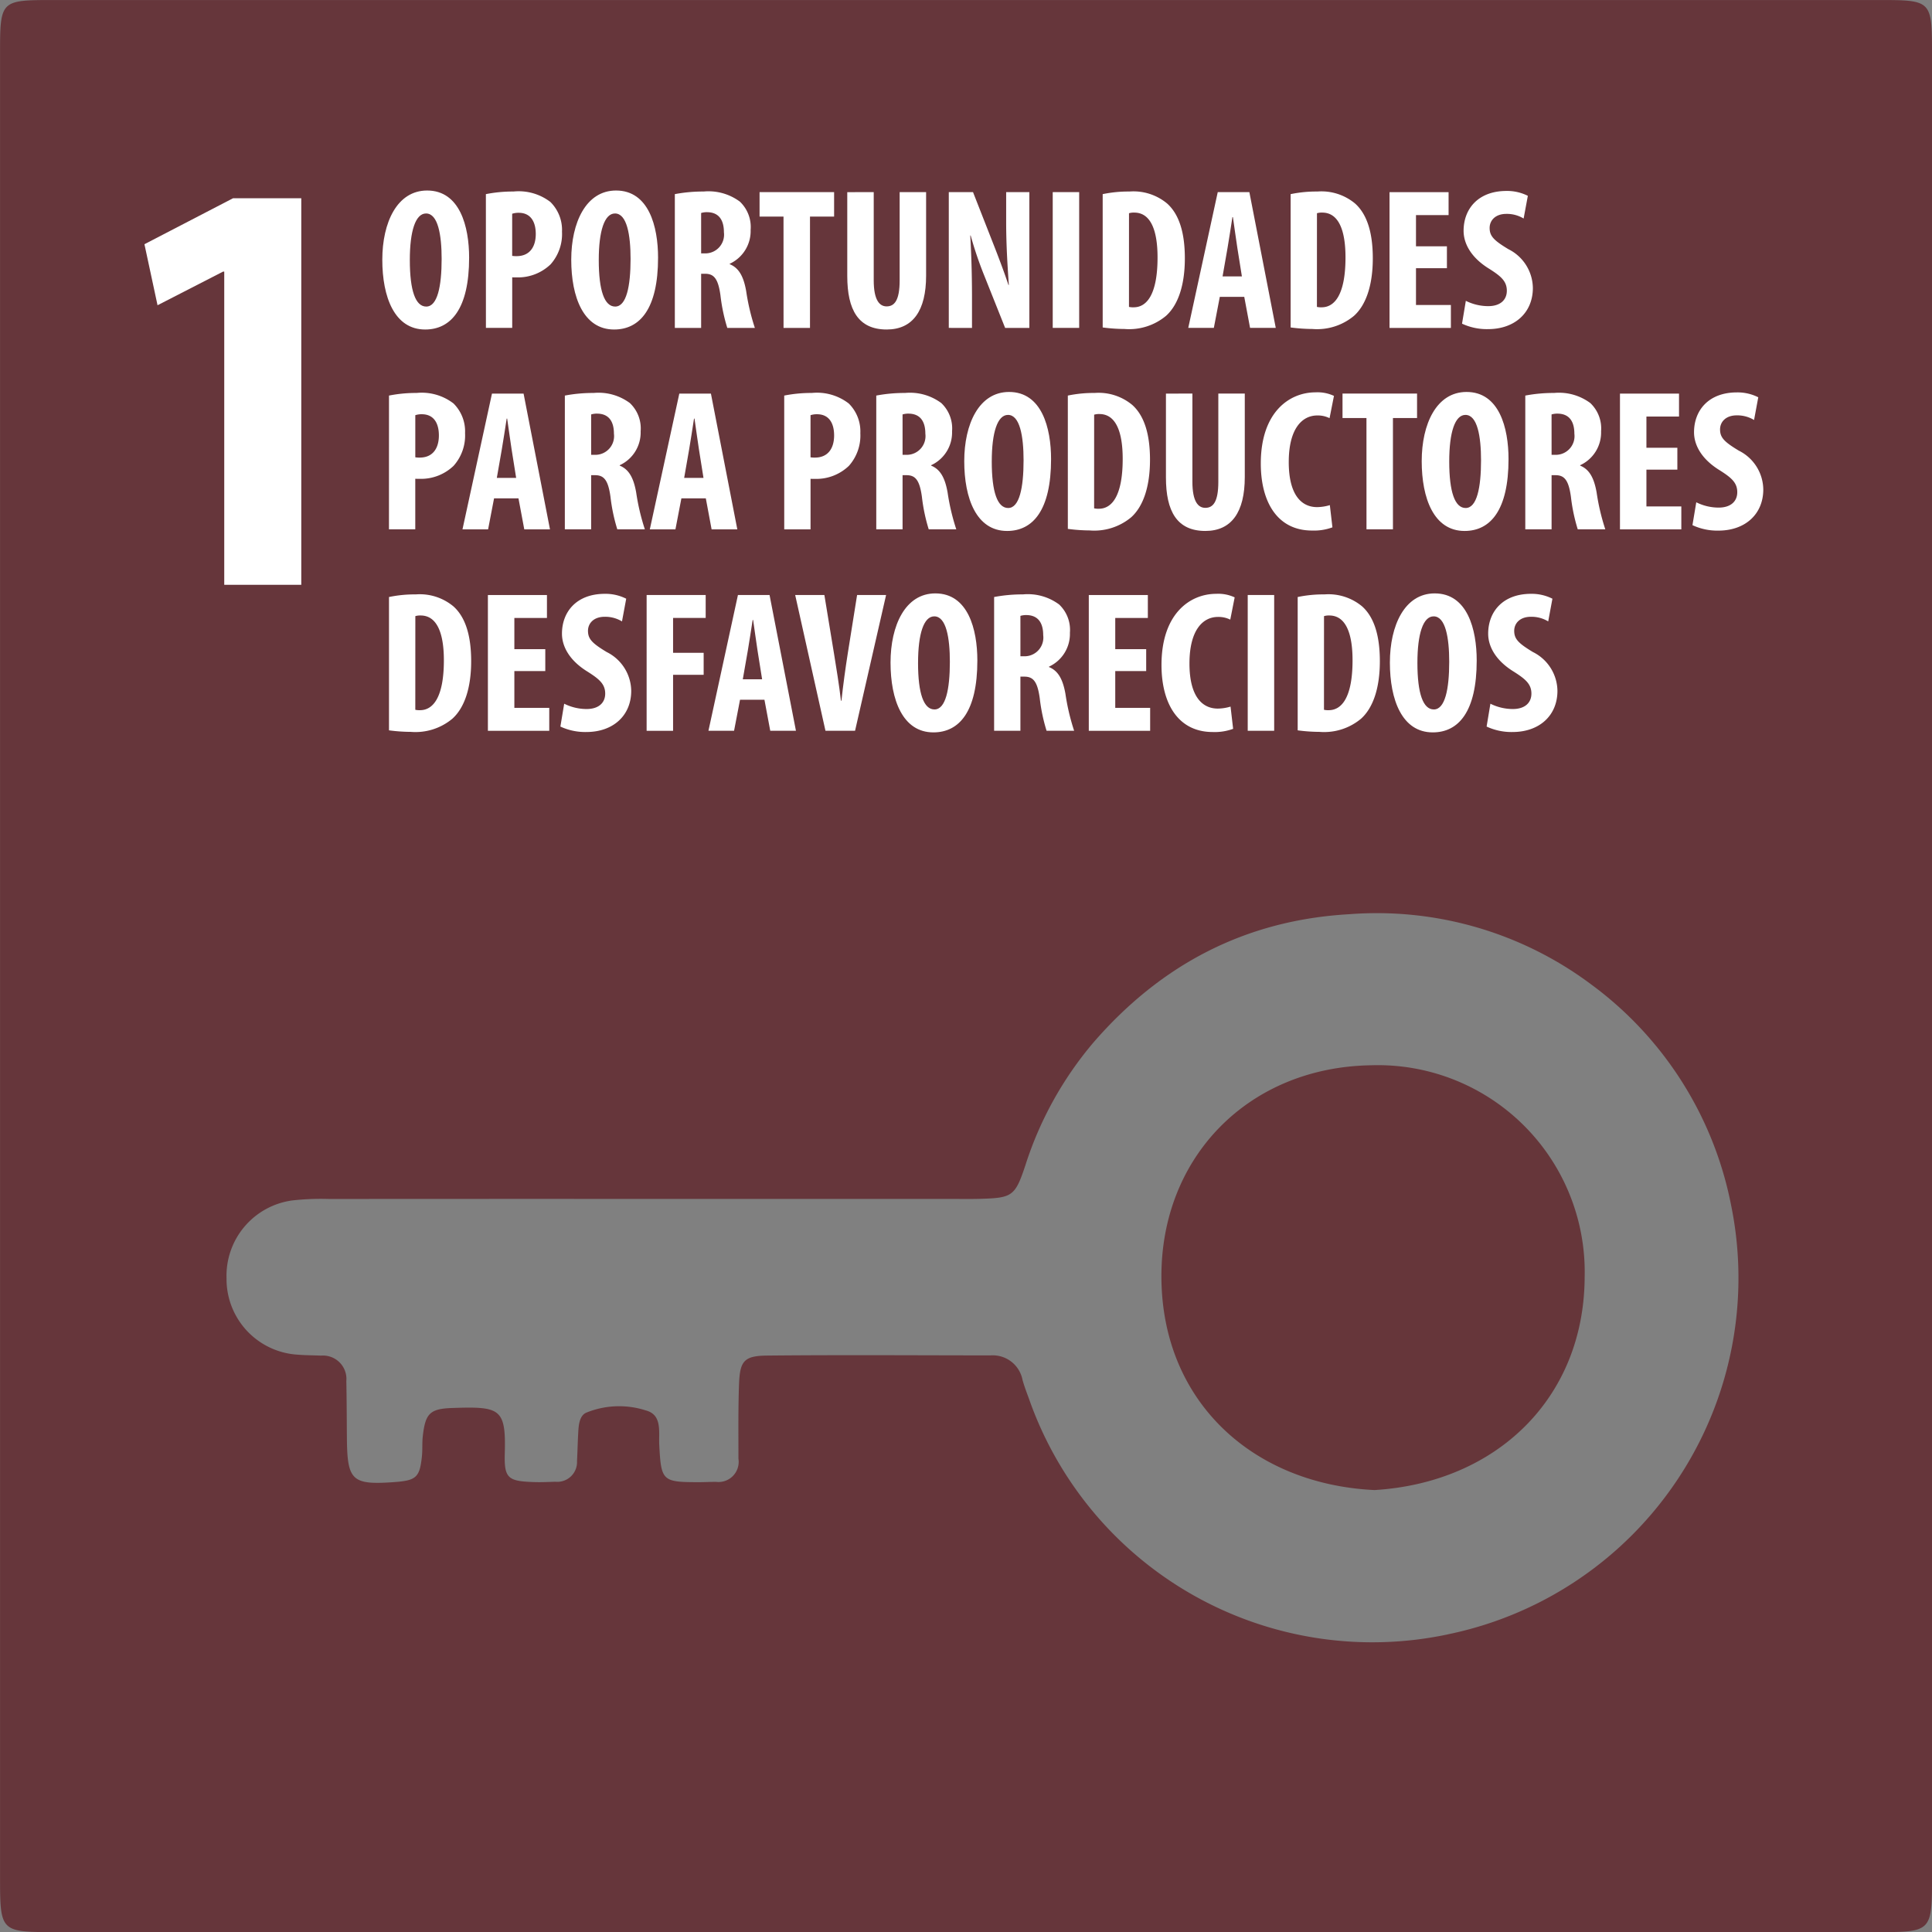<svg xmlns="http://www.w3.org/2000/svg" width="202.165" height="202.175" viewBox="0 0 202.165 202.175">
  <rect x="0" y="0" width="202.165" height="202.175" fill="#808080" stroke="none"/>
  <g id="Grupo_63073" data-name="Grupo 63073" transform="translate(0)">
    <path id="Trazado_140119" data-name="Trazado 140119" d="M-218.53,4352.76c-12.748-.605-22.256-9.276-22.3-22.3-.043-12.554,9.118-21.961,21.965-22.15a21.646,21.646,0,0,1,22.323,22.173C-196.6,4343.134-205.759,4351.985-218.53,4352.76Z" transform="translate(362.361 -4196.84)" fill="#66363a"/>
    <path id="Trazado_140124" data-name="Trazado 140124" d="M-387.3,3993.7q-95.46,0-190.922,0c-5.613,0-5.618.01-5.619,5.711q0,47.464,0,94.929,0,47.82,0,95.638c0,5.887.005,5.893,5.782,5.893q95.284,0,190.567,0c5.806,0,5.812-.006,5.813-5.887q0-95.283,0-190.567C-381.682,3993.706-381.686,3993.7-387.3,3993.7Zm-45.075,171.024a38.07,38.07,0,0,1-43.79-24.635c-.241-.666-.5-1.329-.686-2.01a3.173,3.173,0,0,0-3.358-2.553c-7.79-.006-15.58-.061-23.37.017-2.411.024-2.846.57-2.935,3-.095,2.594-.06,5.193-.062,7.789a2.112,2.112,0,0,1-2.353,2.426c-.59,0-1.18.032-1.77.033-3.848,0-3.961-.118-4.162-3.89-.073-1.366.342-3.165-1.421-3.623a9.11,9.11,0,0,0-6.231.245c-.65.3-.769,1.156-.814,1.874-.066,1.06-.084,2.123-.14,3.183a2.069,2.069,0,0,1-2.267,2.167c-.708.02-1.417.058-2.123.037-2.794-.086-3.247-.335-3.169-3,.138-4.741-.5-4.922-5.5-4.755-2.36.078-2.813.594-3.08,2.961-.079.7-.018,1.418-.093,2.121-.231,2.183-.6,2.506-2.9,2.672-4.395.316-4.905-.152-4.946-4.544-.019-2.006-.019-4.013-.061-6.019a2.451,2.451,0,0,0-2.637-2.672c-.825-.034-1.654-.032-2.476-.1a7.921,7.921,0,0,1-7.422-7.99,7.95,7.95,0,0,1,6.879-8.148,27.04,27.04,0,0,1,3.886-.152q16.466-.015,32.932-.006h32.223c.944,0,1.889.017,2.833-.008,3.455-.091,3.751-.241,4.828-3.48a37.44,37.44,0,0,1,7.169-12.924c7.056-8.122,15.868-12.769,26.747-13.382a37.441,37.441,0,0,1,25.284,7.336,37.642,37.642,0,0,1,14.651,23.084A38.066,38.066,0,0,1-432.38,4164.721Z" transform="translate(583.846 -3993.696)" fill="#66363b"/>
    <g id="Grupo_63030" data-name="Grupo 63030" transform="translate(15.114 20.747)">
      <g id="Grupo_63029" data-name="Grupo 63029" transform="translate(0)">
        <path id="Trazado_140127" data-name="Trazado 140127" d="M-532.836,4059.93h-.125l-6.855,3.519-1.371-6.386,9.268-4.808h7.144V4092.7h-8.061Z" transform="translate(541.187 -4052.255)" fill="#fff"/>
      </g>
    </g>
    <g id="Grupo_63032" data-name="Grupo 63032" transform="translate(40.007 19.935)">
      <g id="Grupo_63031" data-name="Grupo 63031" transform="translate(0)">
        <path id="Trazado_140128" data-name="Trazado 140128" d="M-461.847,4056.986c0,5.357-1.9,7.521-4.6,7.521-3.214,0-4.485-3.406-4.485-7.305,0-3.881,1.543-7.239,4.689-7.239C-462.815,4049.962-461.847,4053.731-461.847,4056.986Zm-6.205.249c0,3.222.6,4.871,1.719,4.871,1.17,0,1.61-2.114,1.61-4.987,0-2.507-.382-4.754-1.631-4.754C-467.454,4052.364-468.052,4054.187-468.052,4057.234Z" transform="translate(470.929 -4049.962)" fill="#fff"/>
        <path id="Trazado_140129" data-name="Trazado 140129" d="M-440.344,4050.534a14.435,14.435,0,0,1,2.888-.273,5.439,5.439,0,0,1,3.862,1.094,4.109,4.109,0,0,1,1.215,3.112,4.771,4.771,0,0,1-1.2,3.419,4.92,4.92,0,0,1-3.454,1.362c-.188,0-.37,0-.556-.008v5.291h-2.751Zm2.751,6.459a2.665,2.665,0,0,0,.46.03c1.391,0,2.009-.992,2.009-2.319,0-1.236-.5-2.217-1.785-2.217a2.1,2.1,0,0,0-.684.1Z" transform="translate(451.18 -4050.155)" fill="#fff"/>
        <path id="Trazado_140130" data-name="Trazado 140130" d="M-406.043,4056.986c0,5.357-1.9,7.521-4.6,7.521-3.213,0-4.485-3.406-4.485-7.305,0-3.881,1.543-7.239,4.688-7.239C-407.011,4049.962-406.043,4053.731-406.043,4056.986Zm-6.205.249c0,3.222.6,4.871,1.718,4.871,1.171,0,1.61-2.114,1.61-4.987,0-2.507-.382-4.754-1.631-4.754C-411.65,4052.364-412.248,4054.187-412.248,4057.234Z" transform="translate(434.896 -4049.962)" fill="#fff"/>
        <path id="Trazado_140131" data-name="Trazado 140131" d="M-384.54,4050.534a15.829,15.829,0,0,1,3.015-.273,5.5,5.5,0,0,1,3.789,1.057,3.658,3.658,0,0,1,1.127,2.956,3.771,3.771,0,0,1-2.19,3.548v.042c.963.39,1.453,1.283,1.724,2.816a22.907,22.907,0,0,0,.909,3.852h-2.885a18.531,18.531,0,0,1-.714-3.4c-.242-1.767-.693-2.265-1.609-2.265h-.414v5.666h-2.752Zm2.752,6.2h.5a1.96,1.96,0,0,0,1.884-2.21c0-1.216-.481-2.072-1.715-2.1a2.047,2.047,0,0,0-.67.084Z" transform="translate(415.148 -4050.155)" fill="#fff"/>
        <path id="Trazado_140132" data-name="Trazado 140132" d="M-357.009,4053h-2.506v-2.559h7.8V4053h-2.523v11.648h-2.768Z" transform="translate(398.989 -4050.27)" fill="#fff"/>
        <path id="Trazado_140133" data-name="Trazado 140133" d="M-330.842,4050.438v9.23c0,2.086.613,2.727,1.35,2.727.789,0,1.363-.573,1.363-2.727v-9.23h2.768v8.743c0,3.66-1.386,5.633-4.124,5.633-2.969,0-4.126-2.055-4.126-5.6v-8.772Z" transform="translate(382.262 -4050.27)" fill="#fff"/>
        <path id="Trazado_140134" data-name="Trazado 140134" d="M-303.628,4064.646v-14.207h2.535l2.185,5.574c.43,1.093,1.122,2.912,1.521,4.141h.042c-.1-1.484-.28-3.965-.28-6.574v-3.14h2.427v14.207h-2.535l-2.154-5.4a39.84,39.84,0,0,1-1.452-4.267h-.042c.081,1.428.181,3.619.181,6.478v3.194Z" transform="translate(362.903 -4050.27)" fill="#fff"/>
        <path id="Trazado_140135" data-name="Trazado 140135" d="M-270.162,4050.438v14.207h-2.768v-14.207Z" transform="translate(343.081 -4050.27)" fill="#fff"/>
        <path id="Trazado_140136" data-name="Trazado 140136" d="M-258.176,4050.534a13.141,13.141,0,0,1,2.806-.273,5.494,5.494,0,0,1,3.948,1.264c1.216,1.1,1.844,2.976,1.844,5.726,0,2.879-.739,4.914-1.971,6.02a6.024,6.024,0,0,1-4.344,1.374,18.022,18.022,0,0,1-2.282-.16Zm2.751,11.8a1.952,1.952,0,0,0,.5.042c1.334,0,2.49-1.3,2.49-5.219,0-2.921-.759-4.691-2.434-4.691a1.711,1.711,0,0,0-.553.067Z" transform="translate(333.554 -4050.155)" fill="#fff"/>
        <path id="Trazado_140137" data-name="Trazado 140137" d="M-229.6,4061.4l-.623,3.245H-232.9l3.086-14.207h3.308l2.762,14.207h-2.689l-.607-3.245Zm2.312-2.143-.474-2.974c-.136-.864-.326-2.291-.466-3.23h-.051c-.152.943-.363,2.413-.512,3.234l-.519,2.97Z" transform="translate(317.233 -4050.27)" fill="#fff"/>
        <path id="Trazado_140138" data-name="Trazado 140138" d="M-202.668,4050.534a13.14,13.14,0,0,1,2.805-.273,5.494,5.494,0,0,1,3.949,1.264c1.216,1.1,1.844,2.976,1.844,5.726,0,2.879-.739,4.914-1.971,6.02a6.025,6.025,0,0,1-4.345,1.374,18.021,18.021,0,0,1-2.282-.16Zm2.751,11.8a1.951,1.951,0,0,0,.5.042c1.334,0,2.49-1.3,2.49-5.219,0-2.921-.758-4.691-2.433-4.691a1.71,1.71,0,0,0-.553.067Z" transform="translate(297.713 -4050.155)" fill="#fff"/>
        <path id="Trazado_140139" data-name="Trazado 140139" d="M-167.452,4058.4h-3.237v3.85h3.652v2.4h-6.42v-14.207h6.179v2.4h-3.411v3.266h3.237Z" transform="translate(278.851 -4050.27)" fill="#fff"/>
        <path id="Trazado_140140" data-name="Trazado 140140" d="M-151.65,4061.584a5.277,5.277,0,0,0,2.337.556c1.3,0,1.953-.677,1.953-1.612,0-1.014-.643-1.535-1.847-2.3-1.941-1.192-2.677-2.68-2.677-3.971,0-2.281,1.513-4.171,4.49-4.171a4.812,4.812,0,0,1,2.233.51l-.441,2.376a3.38,3.38,0,0,0-1.806-.486c-1.185,0-1.752.717-1.752,1.468,0,.852.429,1.3,1.955,2.221a4.6,4.6,0,0,1,2.569,4.06c0,2.611-1.918,4.31-4.688,4.31a6.149,6.149,0,0,1-2.724-.571Z" transform="translate(265.028 -4050.04)" fill="#fff"/>
        <path id="Trazado_140141" data-name="Trazado 140141" d="M-468.959,4110.028a14.425,14.425,0,0,1,2.888-.274,5.441,5.441,0,0,1,3.862,1.1A4.107,4.107,0,0,1-461,4113.96a4.772,4.772,0,0,1-1.2,3.419,4.919,4.919,0,0,1-3.454,1.363c-.187,0-.37,0-.556-.009v5.29h-2.752Zm2.752,6.459a2.564,2.564,0,0,0,.459.03c1.391,0,2.009-.992,2.009-2.319,0-1.236-.5-2.217-1.785-2.217a2.072,2.072,0,0,0-.683.1Z" transform="translate(469.657 -4088.57)" fill="#fff"/>
        <path id="Trazado_140142" data-name="Trazado 140142" d="M-443.95,4120.9l-.623,3.244h-2.681l3.086-14.206h3.308l2.762,14.206h-2.689l-.607-3.244Zm2.312-2.143-.474-2.974c-.136-.863-.326-2.291-.466-3.229h-.051c-.152.943-.363,2.412-.512,3.233l-.519,2.97Z" transform="translate(455.641 -4088.686)" fill="#fff"/>
        <path id="Trazado_140143" data-name="Trazado 140143" d="M-417.022,4110.028a15.868,15.868,0,0,1,3.015-.274,5.5,5.5,0,0,1,3.789,1.057,3.658,3.658,0,0,1,1.127,2.956,3.769,3.769,0,0,1-2.19,3.548v.043c.963.391,1.454,1.282,1.724,2.816a22.883,22.883,0,0,0,.908,3.851h-2.884a18.519,18.519,0,0,1-.714-3.4c-.242-1.768-.693-2.266-1.61-2.266h-.414v5.665h-2.752Zm2.752,6.2h.5a1.96,1.96,0,0,0,1.884-2.21c0-1.216-.481-2.071-1.715-2.1a2.038,2.038,0,0,0-.67.084Z" transform="translate(436.121 -4088.57)" fill="#fff"/>
        <path id="Trazado_140144" data-name="Trazado 140144" d="M-388.621,4120.9l-.623,3.244h-2.681l3.086-14.206h3.308l2.762,14.206h-2.69l-.606-3.244Zm2.312-2.143-.474-2.974c-.137-.863-.326-2.291-.466-3.229h-.051c-.152.943-.363,2.412-.512,3.233l-.519,2.97Z" transform="translate(419.915 -4088.686)" fill="#fff"/>
        <path id="Trazado_140145" data-name="Trazado 140145" d="M-352.234,4110.028a14.429,14.429,0,0,1,2.888-.274,5.44,5.44,0,0,1,3.862,1.1,4.107,4.107,0,0,1,1.215,3.111,4.773,4.773,0,0,1-1.2,3.419,4.92,4.92,0,0,1-3.455,1.363c-.187,0-.37,0-.556-.009v5.29h-2.752Zm2.752,6.459a2.564,2.564,0,0,0,.46.03c1.391,0,2.009-.992,2.009-2.319,0-1.236-.5-2.217-1.785-2.217a2.074,2.074,0,0,0-.683.1Z" transform="translate(394.288 -4088.57)" fill="#fff"/>
        <path id="Trazado_140146" data-name="Trazado 140146" d="M-325.046,4110.028a15.864,15.864,0,0,1,3.015-.274,5.5,5.5,0,0,1,3.789,1.057,3.66,3.66,0,0,1,1.127,2.956,3.769,3.769,0,0,1-2.19,3.548v.043c.963.391,1.453,1.282,1.724,2.816a22.876,22.876,0,0,0,.909,3.851h-2.885a18.492,18.492,0,0,1-.713-3.4c-.242-1.768-.693-2.266-1.61-2.266h-.414v5.665h-2.752Zm2.752,6.2h.5a1.96,1.96,0,0,0,1.884-2.21c0-1.216-.481-2.071-1.715-2.1a2.036,2.036,0,0,0-.67.084Z" transform="translate(376.732 -4088.57)" fill="#fff"/>
        <path id="Trazado_140147" data-name="Trazado 140147" d="M-289.972,4116.479c0,5.357-1.9,7.522-4.6,7.522-3.214,0-4.485-3.406-4.485-7.305,0-3.882,1.542-7.239,4.688-7.239C-290.94,4109.456-289.972,4113.224-289.972,4116.479Zm-6.206.25c0,3.223.6,4.871,1.719,4.871,1.171,0,1.61-2.113,1.61-4.987,0-2.508-.382-4.755-1.631-4.755C-295.579,4111.857-296.177,4113.68-296.177,4116.728Z" transform="translate(359.949 -4088.377)" fill="#fff"/>
        <path id="Trazado_140148" data-name="Trazado 140148" d="M-268.469,4110.028a13.17,13.17,0,0,1,2.806-.274,5.5,5.5,0,0,1,3.948,1.264c1.216,1.1,1.844,2.978,1.844,5.727,0,2.88-.739,4.914-1.971,6.02a6.026,6.026,0,0,1-4.344,1.374,17.829,17.829,0,0,1-2.282-.161Zm2.751,11.8a1.975,1.975,0,0,0,.5.042c1.334,0,2.49-1.3,2.49-5.219,0-2.92-.759-4.691-2.434-4.691a1.711,1.711,0,0,0-.553.068Z" transform="translate(340.2 -4088.57)" fill="#fff"/>
        <path id="Trazado_140149" data-name="Trazado 140149" d="M-236.725,4109.934v9.229c0,2.087.613,2.729,1.35,2.729.789,0,1.363-.574,1.363-2.729v-9.229h2.768v8.742c0,3.66-1.386,5.633-4.124,5.633-2.97,0-4.126-2.055-4.126-5.6v-8.771Z" transform="translate(321.491 -4088.686)" fill="#fff"/>
        <path id="Trazado_140150" data-name="Trazado 140150" d="M-203.984,4123.7a5.556,5.556,0,0,1-2.131.335c-3.63,0-5.365-2.985-5.365-7.017,0-5.354,2.972-7.444,5.725-7.444a4.062,4.062,0,0,1,1.931.371l-.461,2.331a2.753,2.753,0,0,0-1.285-.283c-1.575,0-2.984,1.36-2.984,4.875,0,3.391,1.293,4.716,2.968,4.716a4.829,4.829,0,0,0,1.331-.208Z" transform="translate(303.403 -4088.454)" fill="#fff"/>
        <path id="Trazado_140151" data-name="Trazado 140151" d="M-184.837,4112.492h-2.506v-2.558h7.8v2.558h-2.523v11.647h-2.768Z" transform="translate(287.817 -4088.686)" fill="#fff"/>
        <path id="Trazado_140152" data-name="Trazado 140152" d="M-154.863,4116.479c0,5.357-1.9,7.522-4.6,7.522-3.214,0-4.485-3.406-4.485-7.305,0-3.882,1.543-7.239,4.689-7.239C-155.831,4109.456-154.863,4113.224-154.863,4116.479Zm-6.205.25c0,3.223.6,4.871,1.718,4.871,1.171,0,1.61-2.113,1.61-4.987,0-2.508-.382-4.755-1.631-4.755C-160.47,4111.857-161.068,4113.68-161.068,4116.728Z" transform="translate(272.709 -4088.377)" fill="#fff"/>
        <path id="Trazado_140153" data-name="Trazado 140153" d="M-133.36,4110.028a15.867,15.867,0,0,1,3.015-.274,5.5,5.5,0,0,1,3.789,1.057,3.659,3.659,0,0,1,1.127,2.956,3.769,3.769,0,0,1-2.19,3.548v.043c.963.391,1.454,1.282,1.724,2.816a22.886,22.886,0,0,0,.908,3.851h-2.884a18.518,18.518,0,0,1-.714-3.4c-.242-1.768-.693-2.266-1.61-2.266h-.414v5.665h-2.751Zm2.751,6.2h.5a1.96,1.96,0,0,0,1.884-2.21c0-1.216-.481-2.071-1.716-2.1a2.038,2.038,0,0,0-.67.084Z" transform="translate(252.96 -4088.57)" fill="#fff"/>
        <path id="Trazado_140154" data-name="Trazado 140154" d="M-99.393,4117.894h-3.237v3.85h3.652v2.4h-6.42v-14.206h6.179v2.4h-3.411v3.267h3.237Z" transform="translate(234.905 -4088.686)" fill="#fff"/>
        <path id="Trazado_140155" data-name="Trazado 140155" d="M-83.591,4121.078a5.266,5.266,0,0,0,2.337.556c1.3,0,1.953-.677,1.953-1.611,0-1.016-.644-1.536-1.847-2.3-1.941-1.192-2.677-2.68-2.677-3.971,0-2.282,1.513-4.172,4.489-4.172a4.8,4.8,0,0,1,2.233.511l-.441,2.376a3.39,3.39,0,0,0-1.806-.485c-1.185,0-1.752.716-1.752,1.468,0,.852.429,1.3,1.955,2.221a4.6,4.6,0,0,1,2.569,4.061c0,2.61-1.918,4.31-4.688,4.31a6.142,6.142,0,0,1-2.724-.571Z" transform="translate(221.082 -4088.454)" fill="#fff"/>
        <path id="Trazado_140156" data-name="Trazado 140156" d="M-468.959,4169.522a13.1,13.1,0,0,1,2.805-.274,5.5,5.5,0,0,1,3.949,1.264c1.216,1.1,1.844,2.977,1.844,5.727,0,2.879-.739,4.913-1.971,6.02a6.022,6.022,0,0,1-4.345,1.374,17.84,17.84,0,0,1-2.282-.16Zm2.752,11.8a1.95,1.95,0,0,0,.5.042c1.334,0,2.49-1.3,2.49-5.219,0-2.92-.758-4.691-2.433-4.691a1.7,1.7,0,0,0-.553.068Z" transform="translate(469.657 -4126.985)" fill="#fff"/>
        <path id="Trazado_140157" data-name="Trazado 140157" d="M-433.743,4177.387h-3.237v3.85h3.652v2.4h-6.42v-14.207h6.179v2.4h-3.411v3.265h3.237Z" transform="translate(450.795 -4127.101)" fill="#fff"/>
        <path id="Trazado_140158" data-name="Trazado 140158" d="M-417.941,4180.571a5.274,5.274,0,0,0,2.337.557c1.3,0,1.953-.678,1.953-1.612,0-1.015-.643-1.535-1.847-2.3-1.941-1.192-2.677-2.681-2.677-3.971,0-2.282,1.513-4.172,4.49-4.172a4.808,4.808,0,0,1,2.233.511l-.442,2.375a3.385,3.385,0,0,0-1.806-.484c-1.185,0-1.752.715-1.752,1.467,0,.852.429,1.3,1.955,2.221a4.6,4.6,0,0,1,2.569,4.06c0,2.61-1.918,4.31-4.688,4.31a6.148,6.148,0,0,1-2.724-.571Z" transform="translate(436.972 -4126.87)" fill="#fff"/>
        <path id="Trazado_140159" data-name="Trazado 140159" d="M-392.867,4169.427h6.179v2.4H-390.1v3.652h3.2v2.3h-3.2v5.861h-2.768Z" transform="translate(420.524 -4127.101)" fill="#fff"/>
        <path id="Trazado_140160" data-name="Trazado 140160" d="M-371.307,4180.39l-.623,3.244h-2.681l3.086-14.207h3.308l2.762,14.207h-2.689l-.607-3.244Zm2.312-2.143-.474-2.975c-.136-.864-.326-2.291-.466-3.229h-.051c-.152.943-.363,2.413-.511,3.234l-.52,2.97Z" transform="translate(408.736 -4127.101)" fill="#fff"/>
        <path id="Trazado_140161" data-name="Trazado 140161" d="M-345.831,4183.634-349,4169.427h3.055l1.008,6.133c.246,1.528.536,3.264.727,4.929h.051c.182-1.686.417-3.387.668-4.986l.97-6.076h3.034l-3.247,14.207Z" transform="translate(392.201 -4127.101)" fill="#fff"/>
        <path id="Trazado_140162" data-name="Trazado 140162" d="M-311.743,4175.973c0,5.357-1.9,7.521-4.6,7.521-3.213,0-4.485-3.406-4.485-7.305,0-3.881,1.542-7.239,4.688-7.239C-312.711,4168.95-311.743,4172.718-311.743,4175.973Zm-6.206.25c0,3.222.6,4.871,1.719,4.871,1.171,0,1.61-2.114,1.61-4.988,0-2.506-.382-4.753-1.631-4.753C-317.35,4171.352-317.948,4173.174-317.948,4176.223Z" transform="translate(374.007 -4126.792)" fill="#fff"/>
        <path id="Trazado_140163" data-name="Trazado 140163" d="M-290.24,4169.522a15.825,15.825,0,0,1,3.015-.274,5.5,5.5,0,0,1,3.789,1.057,3.657,3.657,0,0,1,1.127,2.956,3.772,3.772,0,0,1-2.19,3.548v.042c.963.39,1.453,1.282,1.724,2.816a22.844,22.844,0,0,0,.908,3.851h-2.885a18.508,18.508,0,0,1-.713-3.4c-.242-1.767-.693-2.265-1.61-2.265h-.414v5.665h-2.752Zm2.752,6.2h.5a1.959,1.959,0,0,0,1.884-2.21c0-1.215-.481-2.071-1.715-2.1a2.036,2.036,0,0,0-.67.084Z" transform="translate(354.258 -4126.985)" fill="#fff"/>
        <path id="Trazado_140164" data-name="Trazado 140164" d="M-256.274,4177.387h-3.237v3.85h3.652v2.4h-6.42v-14.207h6.179v2.4h-3.411v3.265h3.237Z" transform="translate(336.204 -4127.101)" fill="#fff"/>
        <path id="Trazado_140165" data-name="Trazado 140165" d="M-233.312,4183.2a5.578,5.578,0,0,1-2.131.334c-3.63,0-5.365-2.984-5.365-7.017,0-5.355,2.972-7.444,5.726-7.444a4.058,4.058,0,0,1,1.931.371l-.461,2.329a2.767,2.767,0,0,0-1.285-.282c-1.576,0-2.984,1.36-2.984,4.874,0,3.391,1.293,4.717,2.968,4.717a4.848,4.848,0,0,0,1.331-.208Z" transform="translate(322.34 -4126.87)" fill="#fff"/>
        <path id="Trazado_140166" data-name="Trazado 140166" d="M-212.571,4169.427v14.207h-2.768v-14.207Z" transform="translate(305.894 -4127.101)" fill="#fff"/>
        <path id="Trazado_140167" data-name="Trazado 140167" d="M-200.585,4169.522a13.108,13.108,0,0,1,2.806-.274,5.5,5.5,0,0,1,3.948,1.264c1.216,1.1,1.844,2.977,1.844,5.727,0,2.879-.739,4.913-1.971,6.02a6.022,6.022,0,0,1-4.345,1.374,17.842,17.842,0,0,1-2.282-.16Zm2.751,11.8a1.954,1.954,0,0,0,.5.042c1.334,0,2.49-1.3,2.49-5.219,0-2.92-.758-4.691-2.433-4.691a1.7,1.7,0,0,0-.553.068Z" transform="translate(296.368 -4126.985)" fill="#fff"/>
        <path id="Trazado_140168" data-name="Trazado 140168" d="M-164.261,4175.973c0,5.357-1.9,7.521-4.6,7.521-3.213,0-4.485-3.406-4.485-7.305,0-3.881,1.543-7.239,4.689-7.239C-165.229,4168.95-164.261,4172.718-164.261,4175.973Zm-6.205.25c0,3.222.6,4.871,1.718,4.871,1.171,0,1.61-2.114,1.61-4.988,0-2.506-.382-4.753-1.631-4.753C-169.868,4171.352-170.466,4173.174-170.466,4176.223Z" transform="translate(278.777 -4126.792)" fill="#fff"/>
        <path id="Trazado_140169" data-name="Trazado 140169" d="M-144.391,4180.571a5.275,5.275,0,0,0,2.337.557c1.3,0,1.953-.678,1.953-1.612,0-1.015-.644-1.535-1.847-2.3-1.941-1.192-2.677-2.681-2.677-3.971,0-2.282,1.513-4.172,4.49-4.172a4.807,4.807,0,0,1,2.233.511l-.441,2.375a3.383,3.383,0,0,0-1.806-.484c-1.185,0-1.752.715-1.752,1.467,0,.852.429,1.3,1.955,2.221a4.6,4.6,0,0,1,2.569,4.06c0,2.61-1.918,4.31-4.688,4.31a6.15,6.15,0,0,1-2.724-.571Z" transform="translate(260.341 -4126.87)" fill="#fff"/>
      </g>
    </g>
  </g>
</svg>

